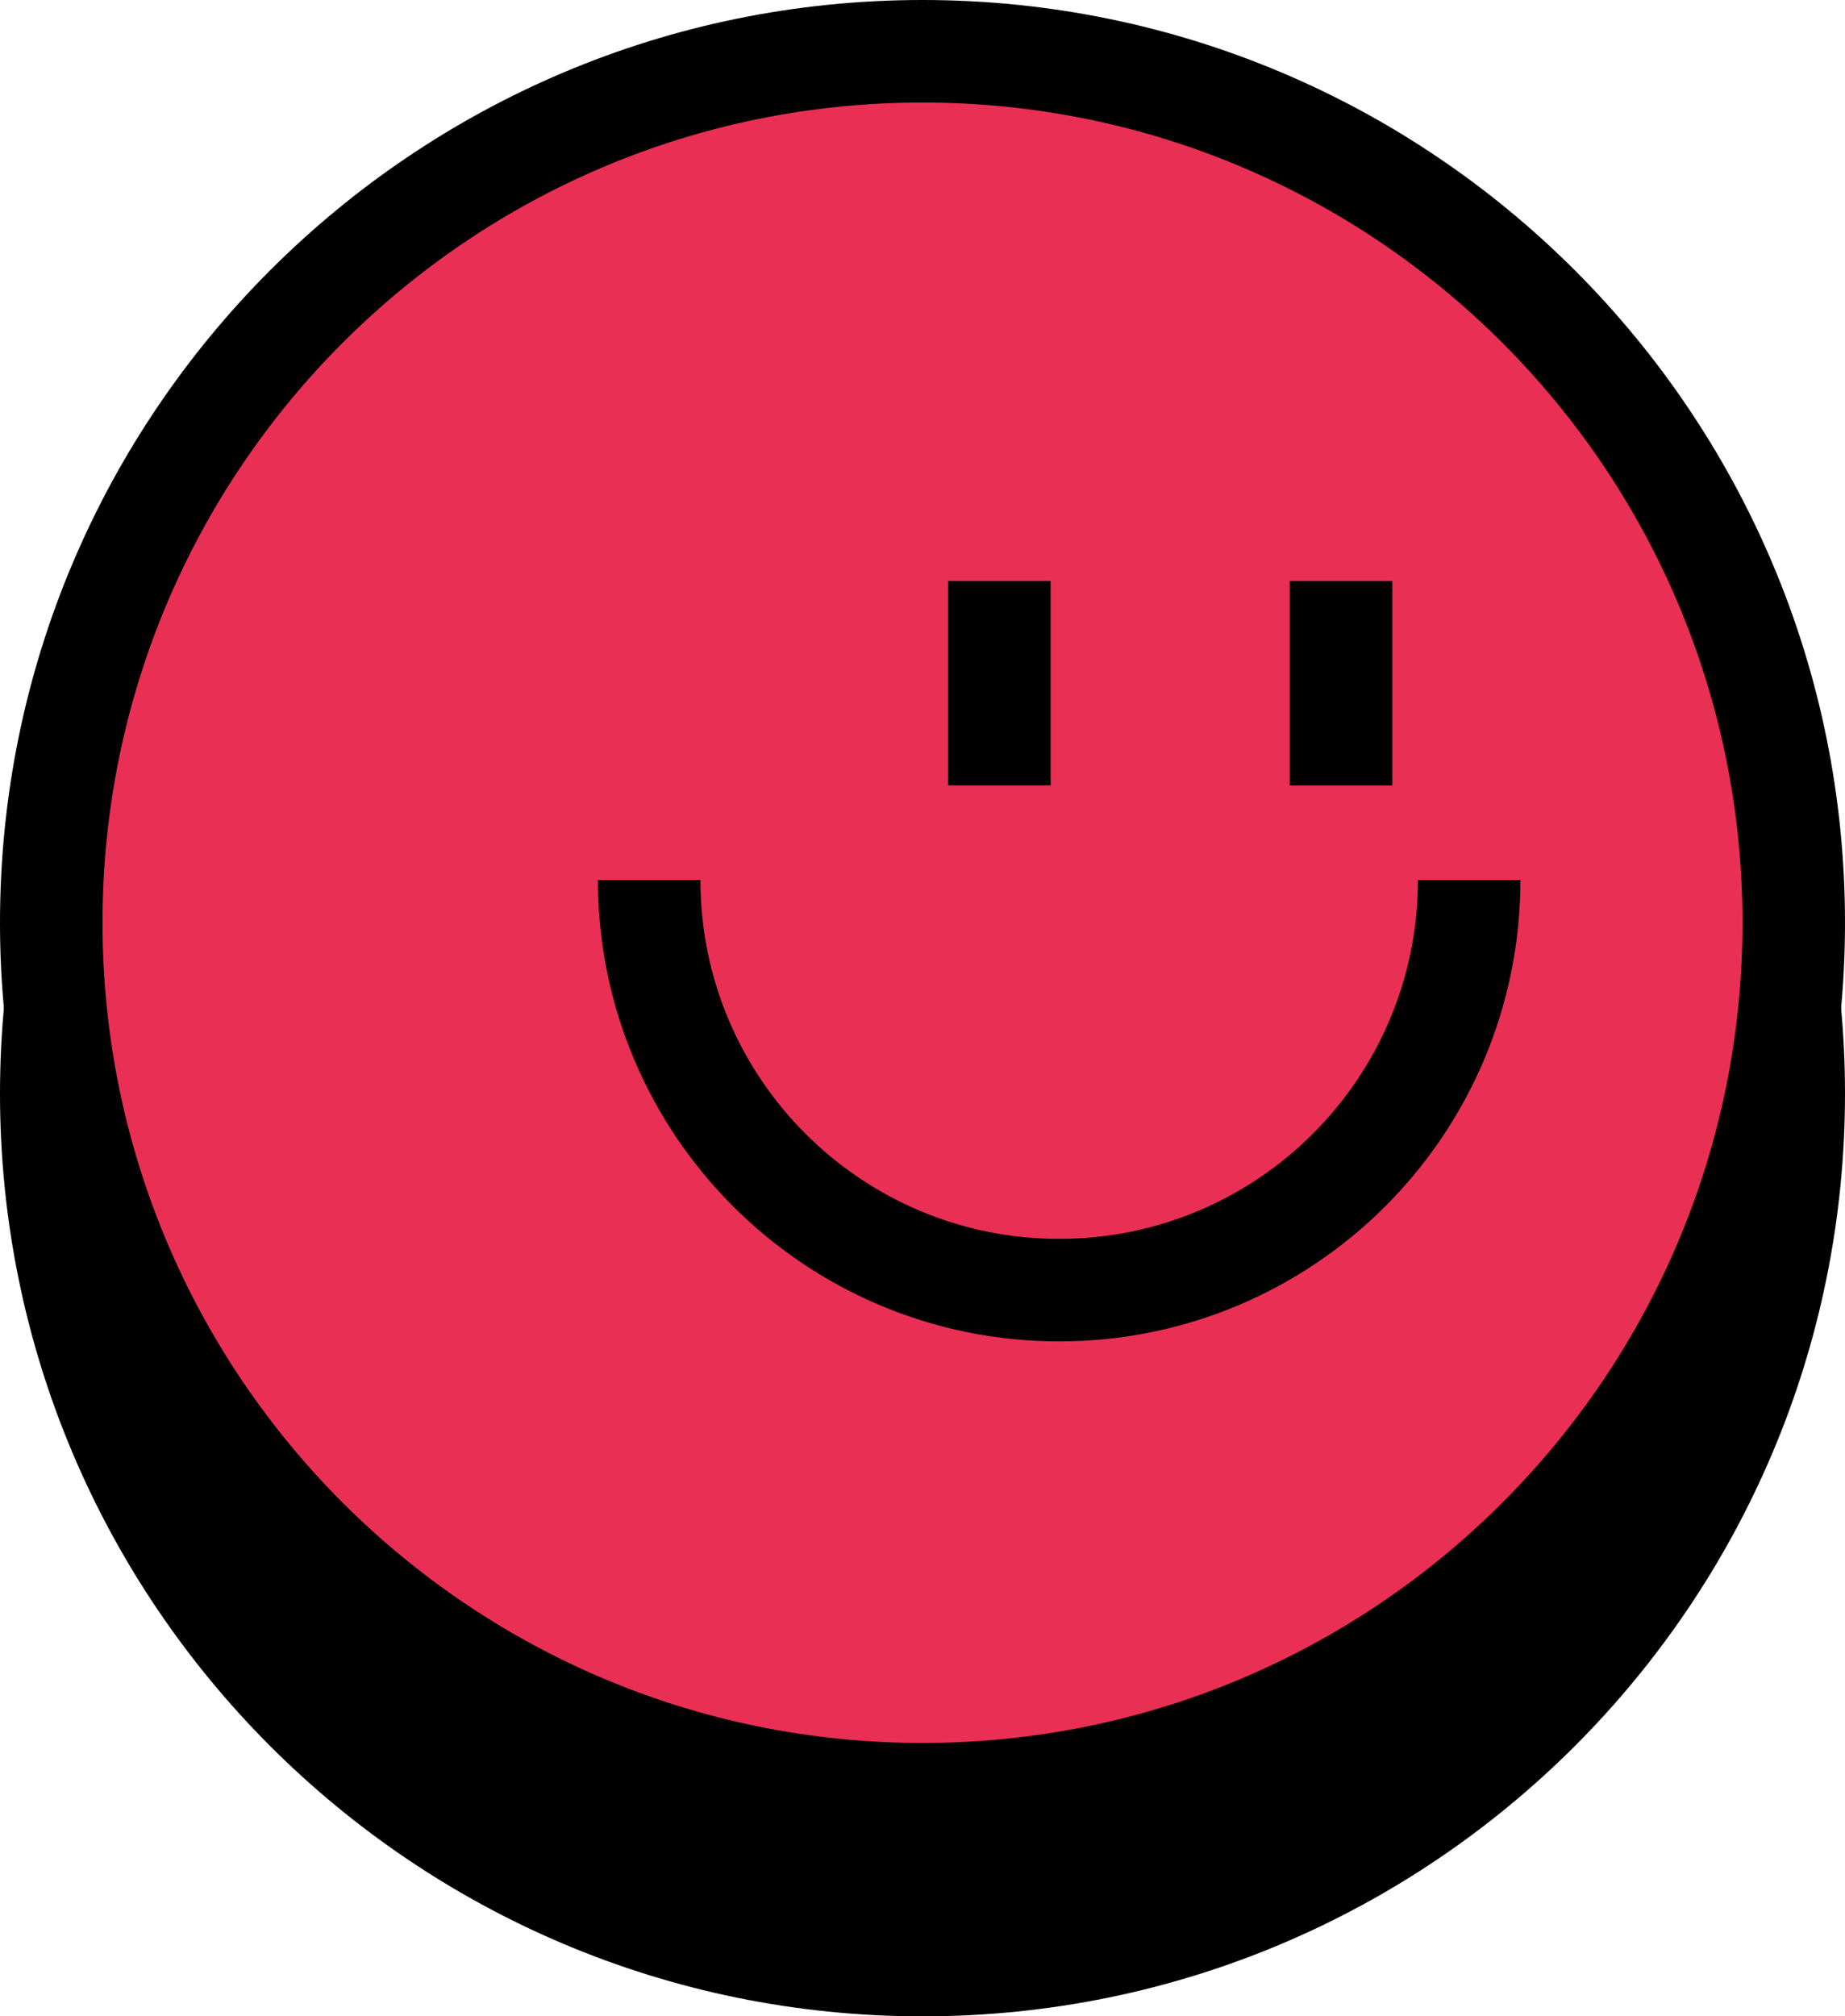 <svg width="54" height="59" viewBox="0 0 54 59" fill="none" xmlns="http://www.w3.org/2000/svg">
<g clip-path="url(#clip0_5_41)">
<path d="M27 54C41.912 54 54 41.912 54 27C54 12.088 41.912 0 27 0C12.088 0 0 12.088 0 27C0 41.912 12.088 54 27 54Z" fill="black"/>
<path d="M27 59C41.912 59 54 46.912 54 32C54 17.088 41.912 5 27 5C12.088 5 0 17.088 0 32C0 46.912 12.088 59 27 59Z" fill="black"/>
<path d="M27 51C40.255 51 51 40.255 51 27C51 13.745 40.255 3 27 3C13.745 3 3 13.745 3 27C3 40.255 13.745 51 27 51Z" fill="#EA2F55"/>
<path d="M19 25.75C19 32.377 24.373 37.75 31 37.75C37.627 37.75 43 32.377 43 25.75" stroke="black" stroke-width="3"/>
<path d="M29.25 17V22.984" stroke="black" stroke-width="3"/>
<path d="M39.25 17V22.984" stroke="black" stroke-width="3"/>
</g>
<defs>
<clipPath id="clip0_5_41">
<rect width="54" height="59" fill="white"/>
</clipPath>
</defs>
</svg>
